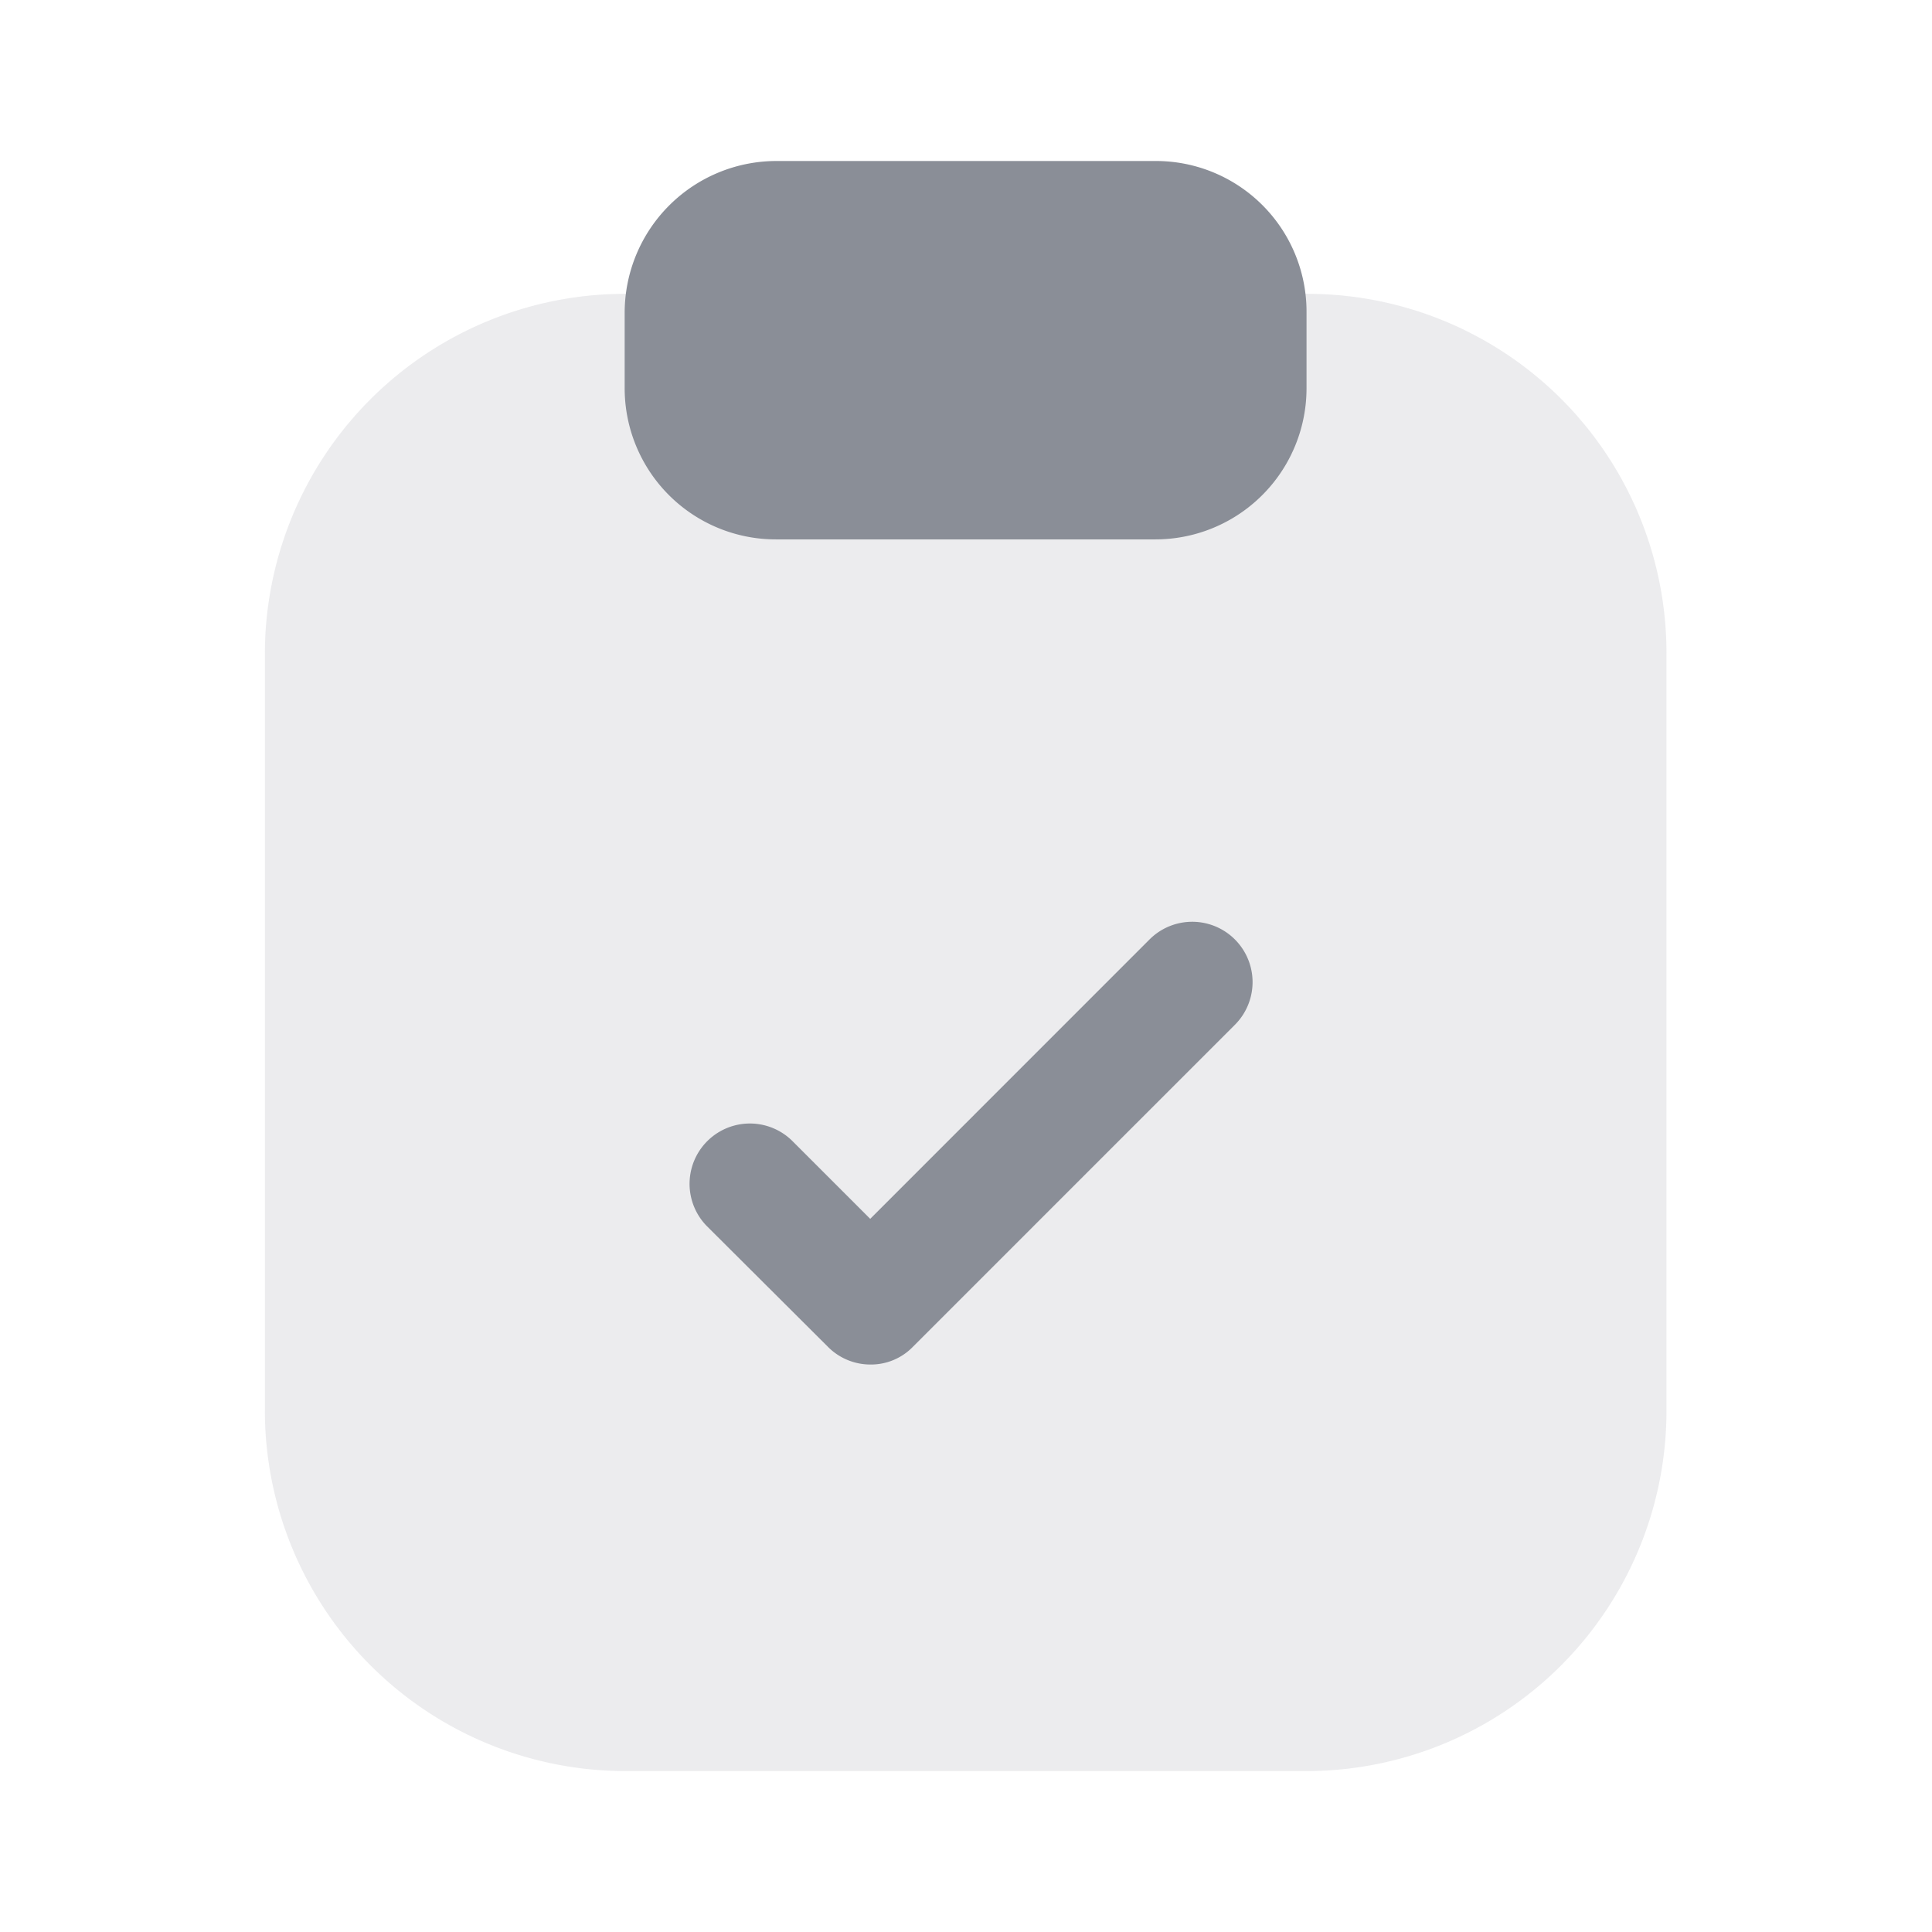 <svg id="clipboard-tick" xmlns="http://www.w3.org/2000/svg" width="26.484" height="26.484"
  viewBox="0 0 26.484 26.484">
  <path id="Vector"
    d="M14.291,0H4.933A4.938,4.938,0,0,0,0,4.933V15.317A4.945,4.945,0,0,0,4.933,20.25H14.28a4.938,4.938,0,0,0,4.933-4.933V4.933A4.922,4.922,0,0,0,14.291,0Z"
    transform="translate(3.631 4.028)" fill="#d0d1d4" opacity="0.4" />
  <path id="Vector-2" data-name="Vector"
    d="M7.272,0H2.086A2.082,2.082,0,0,0,0,2.075V3.112A2.072,2.072,0,0,0,2.075,5.187h5.2A2.072,2.072,0,0,0,9.347,3.112V2.075A2.065,2.065,0,0,0,7.272,0Z"
    transform="translate(8.563 2.207)" fill="#8a8e97" />
  <path id="Vector-3" data-name="Vector"
    d="M2.48,6.067A.819.819,0,0,1,1.9,5.824L.24,4.169A.827.827,0,0,1,1.41,3l1.07,1.07L6.309.24a.827.827,0,0,1,1.17,1.17L3.065,5.824A.8.8,0,0,1,2.48,6.067Z"
    transform="translate(9.449 12.638)" fill="#8a8e97" />
  <path id="Vector-4" data-name="Vector" d="M0,0H26.484V26.484H0Z" fill="none" opacity="0" />
</svg>